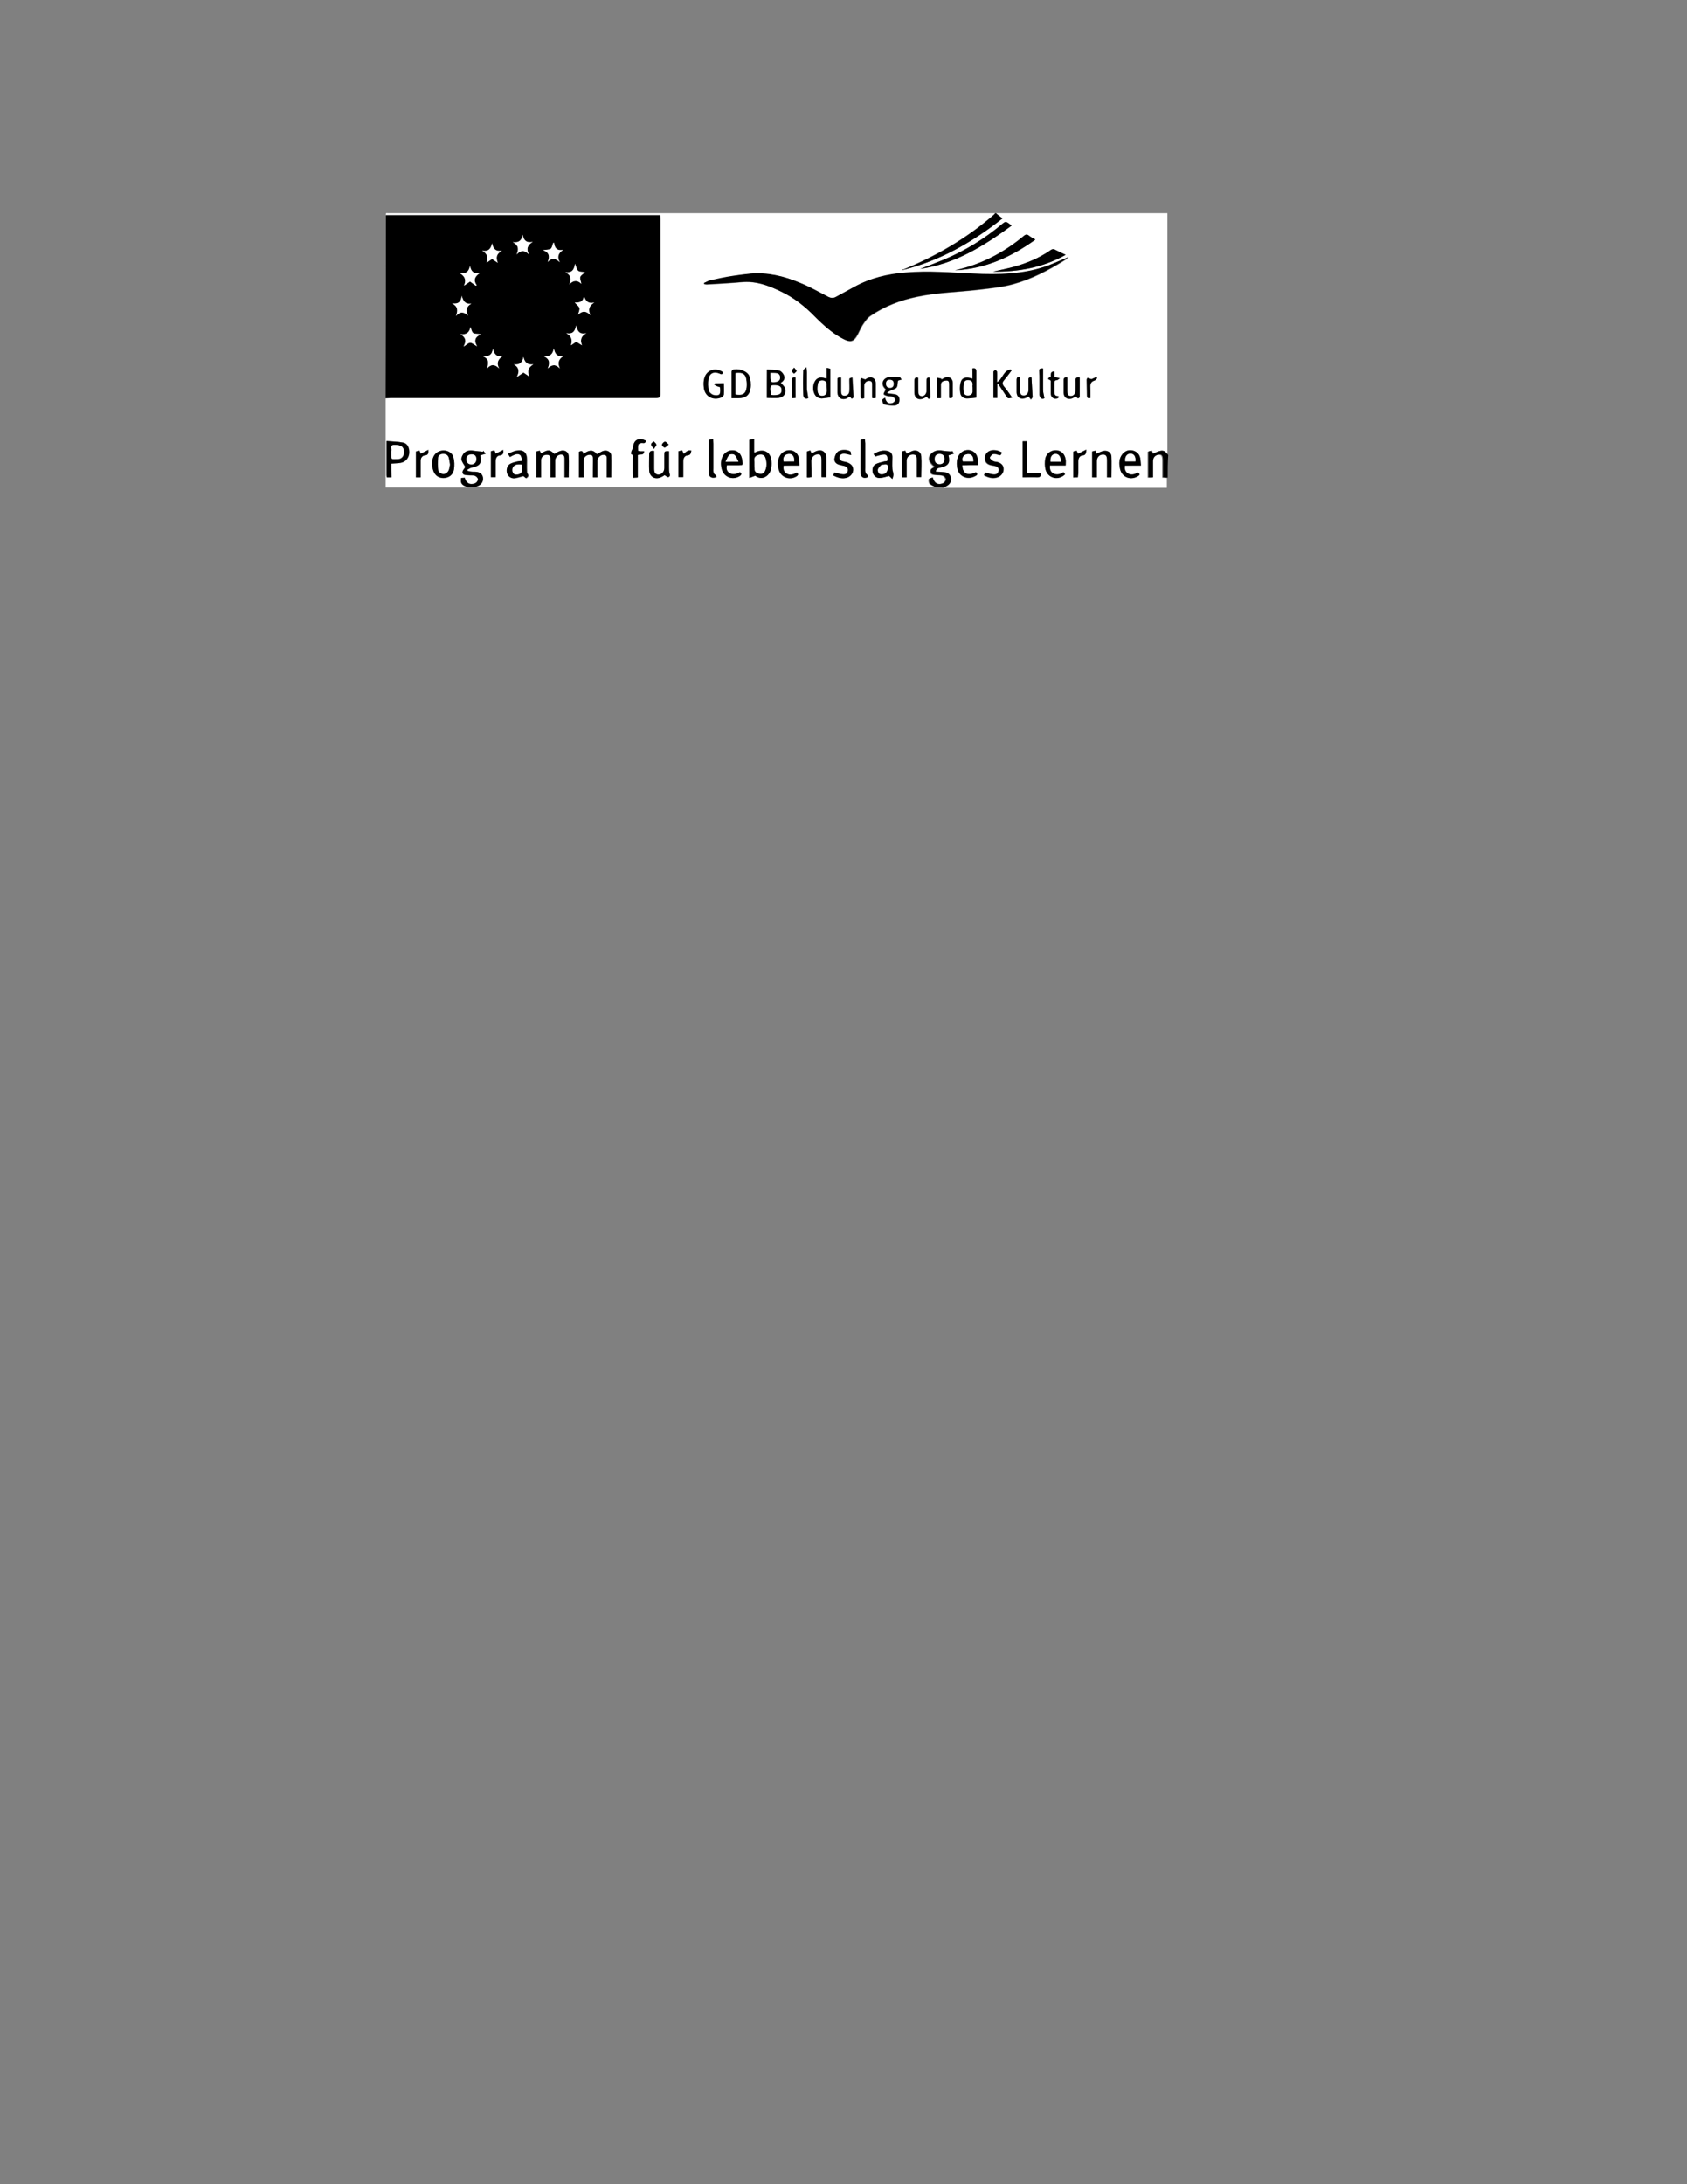 <?xml version="1.0" encoding="utf-8"?>
<!-- Generator: Adobe Illustrator 19.0.0, SVG Export Plug-In . SVG Version: 6.00 Build 0)  -->
<svg version="1.1" id="Ebene_1" xmlns="http://www.w3.org/2000/svg" xmlns:xlink="http://www.w3.org/1999/xlink" x="0px" y="0px"
	 viewBox="0 0 612 792" style="enable-background:new 0 0 612 792;" xml:space="preserve">
<rect x="0" y="0" width="612" height="792" fill="#808080" stroke="none"/>
<style type="text/css">
	.st0{fill:#FFFFFF;}
</style>
<g>
	<path class="st0" d="M339.4,176.7c-55.6,0-111.3,0-166.9,0c0.4-0.2,0.8-0.3,1.1-0.5c1.2-0.6,1.8-1.7,1.6-3c-0.2-1.2-1-1.9-2.4-2
		c-0.6-0.1-1.2,0-1.8-0.1c-0.5-0.1-0.9-0.2-1.4-0.3c0-0.1,0-0.3-0.1-0.4c0.6-0.3,1.1-0.7,1.7-0.8c3-0.7,3.6-1.6,3-4.4
		c0.6-0.2,1.2-0.4,2-0.6c-0.4-0.5-0.6-0.8-0.9-1.1c0,0.1-0.1,0.3-0.1,0.4c-1.1-0.1-2.3-0.2-3.4-0.4c-1.3-0.2-2.6-0.1-3.5,0.9
		c-0.5,0.6-1.1,1.6-0.9,2.3c0.2,1,1,1.9,1.4,2.7c-0.3,0.6-1.1,1.3-1,2c0.1,1.1,1.4,0.9,2.2,1c0.7,0.1,1.6,0,2.3,0.2
		c0.5,0.2,1.1,0.8,1.1,1.3c0,0.5-0.6,1.2-1,1.4c-1.9,0.8-3.3,0-3.8-2c-0.4,0-0.9,0.1-1.3,0.1c-0.3,1.7,0.1,2.4,1.5,3
		c0.3,0.1,0.6,0.3,0.9,0.4c-9.9,0-19.8,0-29.8,0c0-10.8,0-21.5,0-32.3c0.6,0,1.2-0.1,1.8-0.1c32.1,0,64.2,0,96.3,0
		c1.3,0,1.6-0.4,1.6-1.6c0-21.1,0-42.1,0-63.2c0-0.5,0-0.9-0.1-1.5c-0.8,0-1.5,0-2.2,0c-31.8,0-63.6,0-95.4,0c-0.6,0-1.3,0-1.9,0
		c0-0.4-0.2-1,0.6-0.8c0.2,0,0.3,0,0.5,0c73.3,0,146.6,0,219.9,0c-0.3,0.3-0.5,0.6-0.8,0.8c-9.7,8.4-20.7,14.7-32.5,19.6
		c-0.1,0-0.2,0.1-0.4,0.1c-0.1,0.1-0.2,0.2-0.3,0.2c13.7-3.3,25.6-10.1,36.6-18.8c-0.9-0.7-1.6-1.3-2.4-1.9c20.8,0,41.6,0,62.3,0
		c0,29.3,0,58.5,0,87.8c-1.4-2.1-2-2.1-5.5-0.5c-0.1-0.3-0.2-0.7-0.4-1.1c-0.5,0.1-1,0.3-1.3,0.3c0,3.2,0,6.3,0,9.4
		c0.6,0,1.1,0,1.7,0c0-2,0-3.9,0-5.9c0-1.4,0.9-2.3,2.3-2.4c1,0,1.3,0.5,1.3,2.2c0,0.7,0,1.4,0,2.2c0,1.3,0,2.6,0,3.9
		c0.7,0,1.2,0.1,1.7,0.1c0,1.2,0,2.4,0,3.6c-27.1,0-54.1,0-81.2,0c0.6-0.3,1.2-0.6,1.7-1c0.9-0.7,1.2-1.7,0.8-2.9
		c-0.4-1.1-1.2-1.6-2.3-1.7c-1-0.1-2-0.1-3.1-0.2c0.2-1.3,1.1-1.4,1.8-1.5c2.8-0.6,3.5-1.7,2.8-4.4c0.6-0.2,1.2-0.4,2-0.6
		c-0.3-0.5-0.5-0.8-0.7-1.1c0,0.1-0.1,0.2-0.1,0.3c-1.1-0.1-2.2-0.1-3.3-0.3c-1.4-0.3-2.7-0.2-3.8,0.8c-1.7,1.4-1.3,3.4,0.9,5
		c0,0.1-0.1,0.2-0.2,0.2c-0.7,0.3-1.4,0.7-1.2,1.7c0.2,1.1,1.1,1,1.9,1.1c0.9,0.1,1.8,0,2.6,0.3c0.5,0.2,1,0.9,1,1.3
		c0,0.5-0.5,1.2-1,1.4c-1.9,0.8-3.3,0-3.8-2.1c-0.5,0.2-1.3,0.4-1.3,0.6c-0.1,0.6,0,1.4,0.4,1.8C338,176.1,338.8,176.3,339.4,176.7z
		 M255.4,102.6c0.1,0.2,0.1,0.3,0.2,0.5c0.3,0,0.6,0.2,1,0.1c2.7-0.1,5.5-0.3,8.2-0.5c2.4-0.1,4.7-0.5,7.1-0.4
		c4.1,0.2,7.9,1.7,11.6,3.5c4.7,2.3,8.7,5.4,12.3,9.1c3.2,3.2,6.5,6.3,10.7,8.3c2.1,1,3.2,0.8,4.4-1.2c0.8-1.3,1.3-2.8,2.1-4
		c0.8-1.2,1.7-2.6,2.9-3.4c5.1-3.5,10.8-5.7,16.8-6.9c7.4-1.6,15.1-1.7,22.6-2.6c4.2-0.5,8.4-0.9,12.4-2c6.6-1.8,12.7-5,18.5-8.6
		c0.6-0.3,1-0.8,1.6-1.2c-2.6,1-5,2.1-7.5,3.1c-8.7,3.2-17.8,3.3-27,2.9c-8.2-0.4-16.3-1.1-24.5-0.4c-6.6,0.5-12.9,2.1-18.7,5.2
		c-2.2,1.2-4.4,2.4-6.6,3.6c-1,0.5-2,0.5-3.1-0.1c-3.3-1.8-6.6-3.6-10.1-5c-5.7-2.3-11.6-3.8-17.8-3.3c-2.1,0.2-4.2,0.4-6.3,0.8
		c-2.8,0.5-5.6,1-8.3,1.6C256.9,101.8,256.2,102.3,255.4,102.6z M375.6,86.9c-1-0.6-1.8-1-2.6-1.6c-0.6-0.4-1-0.3-1.6,0.2
		c-7.3,6.1-15.5,10.4-25,12.5C357.5,97.5,366.8,93.2,375.6,86.9z M367,81.8c-2.1-1.7-2.1-1.6-3.3-0.7c-6.4,5.4-13.5,9.7-21.2,13
		c-2.9,1.2-5.8,2.3-8.7,3.4C346.5,95.7,356.9,89.2,367,81.8z M215.1,173.1c0.7,0,1.1,0,1.7,0c0-2.1,0-4.1,0-6.1c0-1,1.2-2.2,2.2-2.1
		c1.4,0,1.2,1.1,1.2,1.9c0,2.1,0,4.2,0,6.3c0.6,0,1.1,0,1.6,0c0-2.7,0.1-5.4,0-8c-0.1-1.3-1.6-2.1-2.9-1.6c-0.8,0.3-1.5,0.7-2.3,1.2
		c-1.5-2-3.1-1.4-4.9-0.1c-0.2-1.5-1-1-1.6-0.8c0,3.2,0,6.2,0,9.3c0.6,0,1.1,0,1.7,0c0-2.1,0-4.2,0-6.2c0-1.1,1-2,2.2-2
		c1.3,0,1.2,0.9,1.2,1.8C215.1,168.8,215.1,170.9,215.1,173.1z M201.4,173.1c0-2.1,0-4.1,0-6.1c0-1.1,1-2.2,2.1-2.2
		c1.4,0,1.3,1.1,1.3,2c0,2.1,0,4.1,0,6.3c0.6,0,1,0,1.5,0c0-2.6,0.1-5.2,0-7.8c-0.1-1.5-1.5-2.3-3-1.8c-0.8,0.3-1.5,0.8-2.2,1.1
		c-1.6-1.6-2.3-1.7-4.8-0.2c-0.2-0.3-0.3-0.6-0.5-1c-0.5,0.1-0.9,0.2-1.2,0.3c0,3.2,0,6.3,0,9.4c0.6,0,1.1,0,1.7,0
		c0-2.1,0-4.1,0-6.1c0-1.3,0.8-2.1,2.1-2.1c1.4,0,1.3,1.1,1.3,2c0,0.8,0,1.5,0,2.3c0,1.3,0,2.6,0,3.9
		C200.4,173.1,200.8,173.1,201.4,173.1z M386.6,92.4c-1.4-0.7-2.6-1.2-3.7-1.8c-0.6-0.4-1.1-0.3-1.7,0.1c-4,2.8-8.5,4.7-13.2,6
		c-2.5,0.7-5.1,1.2-7.7,1.8C369.4,98.6,378.2,97.1,386.6,92.4z M274,172.5c2.2,1.8,4.9,0.4,5.5-2.3c0.2-0.9,0.3-1.9,0.2-2.9
		c-0.2-3.4-2.7-4.8-5.8-3.3c-0.1,0-0.2,0-0.5,0c0-1.6,0-3.1,0-4.9c-0.8,0.2-1.3,0.3-1.7,0.4c0,4.6,0,9.1,0,13.8
		C272.7,173.1,273.2,172.8,274,172.5z M142,168.1c1.3-0.1,2.4-0.1,3.5-0.3c1.7-0.3,2.8-1.7,3-3.3c0.2-1.9-0.5-3.7-2.1-4
		c-2-0.4-4-0.4-6.1-0.6c0,4.4,0,8.5,0,12.5c0,0.2,0,0.4,0.1,0.7c0.5,0,1,0,1.7,0C142,171.4,142,169.8,142,168.1z M278.2,144.3
		c1.5,0,2.9,0.1,4.3,0c1.8-0.2,2.9-1.7,2.4-3.4c-0.2-0.8-1-1.4-1.6-2.1c0.9-0.5,1.6-1.4,1.2-2.6c-0.3-0.7-1-1.6-1.7-1.8
		c-1.4-0.3-3-0.3-4.5-0.4C278.2,137.6,278.2,140.9,278.2,144.3z M290,168.8c-0.1-0.9-0.1-1.6-0.2-2.3c-0.2-1.6-1.3-2.8-2.8-3.1
		c-1.5-0.3-3.1,0.3-4,1.7c-1.1,1.7-1.1,3.5-0.5,5.4c0.8,2.7,4,3.8,6.4,2.3c0.7-0.4,0.7-0.8,0.1-1.4c-1.2,0.7-2.6,1.2-3.9,0.3
		c-0.9-0.6-1.1-1.6-0.9-2.8C286.1,168.8,287.9,168.8,290,168.8z M413.9,168.8c-0.1-0.9-0.1-1.6-0.2-2.2c-0.2-1.5-1-2.6-2.5-3.1
		c-1.5-0.5-2.9-0.1-3.9,1.1c-1.4,1.6-1.4,3.5-1,5.4c0.6,3,3.8,4.3,6.4,2.8c0.8-0.5,1-0.9,0.1-1.4c-1.2,0.7-2.4,1.1-3.7,0.3
		c-1-0.6-1.2-1.6-1-2.8C410,168.8,411.8,168.8,413.9,168.8z M156.7,168.2c0.1,0.6,0.1,1.3,0.3,1.9c0.5,2.1,1.8,3.2,3.8,3.3
		c2,0,3.6-1.1,3.9-3.2c0.2-1.4,0.1-3-0.2-4.3c-0.5-1.9-2.6-2.8-4.5-2.4C157.9,163.9,156.8,165.5,156.7,168.2z M263.7,168.7
		c1.5,0,2.9,0,4.3,0c1.5,0,1.6-0.1,1.3-1.6c0-0.2-0.1-0.4-0.1-0.6c-0.3-1.8-1.4-2.9-3-3.2c-1.6-0.2-3.2,0.6-4,2.1
		c-0.7,1.5-0.7,3-0.4,4.6c0.7,3,4,4.3,6.6,2.6c0.7-0.5,0.7-0.9,0-1.4c-1.2,0.8-2.5,1.1-3.8,0.3C263.7,171,263.4,170,263.7,168.7z
		 M349.1,168.7c1,0,1.9,0,2.8,0c1,0,1.9,0,3,0c-0.1-1-0.1-1.9-0.3-2.7c-0.7-2.7-3.7-3.7-5.8-1.9c-1.3,1.1-1.7,2.6-1.7,4.2
		c0,1.8,0.4,3.5,2.2,4.5c1.5,0.8,3,0.7,4.5-0.1c0.8-0.4,0.9-0.9,0.2-1.4C351.1,172.8,349.2,171.9,349.1,168.7z M317.5,165.5
		c1.2-0.3,2.2-0.6,3.2-0.7c1-0.1,1.3,0.7,1.4,1.6c0.1,1-0.6,0.8-1.2,0.9c-1.1,0.3-2.3,0.5-3.3,1.1c-1,0.6-1.3,2.1-0.8,3.3
		c0.4,1.1,1.4,1.7,2.5,1.6c1-0.1,2.1-0.5,3.3-0.7c0.2,0.1,0.5,0.5,1.2,1.1c0.2-0.7,0.4-1.2,0.4-1.6c-0.1-0.7-0.4-1.5-0.4-2.2
		c-0.1-1.4,0-2.8,0-4.2c0-1.2-0.6-2-1.8-2.2c-1.8-0.4-3.4,0.2-5,1.1C317.1,165,317.3,165.3,317.5,165.5z M385.8,171.2
		c-1.2,0.8-2.5,1.2-3.7,0.4c-1-0.6-1.3-1.6-1.2-2.9c1.9,0,3.8,0,5.7,0c0-0.8,0.1-1.4,0-2.1c-0.3-2-1.6-3.3-3.4-3.4
		c-1.9-0.1-3.6,1.1-4,3c-0.2,1.3-0.3,2.7,0.1,4c0.8,3.2,4.7,4.1,7.1,1.7C386.2,171.8,386.1,171.5,385.8,171.2z M185,165.7
		c1.3-0.7,2.6-1.4,3.8-0.7c0.5,0.3,0.6,1.3,0.9,2.2c-0.8,0.1-1.4,0-1.8,0.2c-0.9,0.2-1.7,0.4-2.5,0.8c-1.2,0.6-1.7,2-1.3,3.4
		c0.3,1.1,1.2,1.9,2.6,1.9c1-0.1,2.1-0.5,3.3-0.8c0.2,0.1,0.6,0.5,1,0.8c0.7-0.5,1.1-0.9,0.5-1.7c-0.2-0.3-0.2-0.8-0.2-1.2
		c0-1.3,0-2.5,0-3.8c0-2.7-1.3-3.8-3.9-3.3c-1,0.2-1.9,0.7-3,1.1C184.6,165,184.8,165.3,185,165.7z M237.3,163.5
		c-1.3-0.1-1.8,0.2-1.8,1.4c0.1,1.9,0,3.7,0,5.6c0.1,2.4,2.1,3.6,4.4,2.5c0.4-0.2,0.8-0.5,1.2-0.7c0.1,0.1,0.2,0.2,0.3,0.2
		c0.4,0.2,0.8,0.6,1.1,0.5c0.6-0.2,0.6-0.7,0.4-1.3c-0.2-0.7-0.2-1.4-0.2-2.1c0-2,0-4,0-6c-1.7,0-1.7,0-1.7,1.4c0,1.6,0,3.1,0,4.7
		c0,1.3-0.9,2.3-2.1,2.4c-1.1,0-1.6-0.6-1.6-2.2C237.3,167.8,237.3,165.6,237.3,163.5z M328.9,173.1c0-2.1,0-4.1,0-6.1
		c0-1.2,1.1-2.3,2.4-2.2c1.3,0.1,1.3,1.1,1.3,2c0,0.8,0,1.5,0,2.3c0,1.3,0,2.6,0,3.9c0.6,0,1.1,0,1.6,0c0-2.6,0.1-5.1,0-7.6
		c-0.1-1.6-1.6-2.4-3.2-1.9c-0.7,0.2-1.4,0.6-2.1,1c-0.2-0.4-0.3-0.7-0.5-1.1c-0.5,0.1-0.9,0.3-1.2,0.3c0,3.3,0,6.3,0,9.4
		C327.8,173.1,328.3,173.1,328.9,173.1z M294.4,173c0-2,0-3.9,0-5.8c0-1.4,1-2.4,2.3-2.4c1,0,1.4,0.5,1.4,2.2c0,0.7,0,1.4,0,2.2
		c0,1.3,0,2.6,0,3.9c0.7,0,1.1,0,1.7,0c0-2.5,0-4.9,0-7.3c0-1.7-1.5-2.8-3.1-2.3c-0.7,0.2-1.4,0.6-2.2,1c-0.2-0.4-0.3-0.7-0.5-1.1
		c-0.5,0.2-0.9,0.3-1.2,0.4c0,3.2,0,6.3,0,9.4c0.4,0,0.7,0,0.9,0C293.8,173.1,294,173.1,294.4,173z M403.2,173.1
		c0-2.6,0.1-5.1,0-7.6c-0.1-1.5-1.4-2.3-2.9-2c-0.8,0.2-1.6,0.6-2.5,1c-0.1-0.3-0.3-0.7-0.4-1.1c-0.5,0.1-0.9,0.3-1.2,0.3
		c0,3.2,0,6.3,0,9.4c0.6,0,1.1,0,1.7,0c0-2,0-3.9,0-5.9c0-1.4,1-2.4,2.3-2.4c1.1,0,1.4,0.5,1.4,2.3c0,2,0,4,0,6
		C402.1,173.1,402.6,173.1,403.2,173.1z M265.4,144.4c0.9,0,1.7,0,2.4,0c2.7,0,4.2-1.1,4.5-3.8c0.2-1.4,0-3-0.5-4.3
		c-0.7-1.8-4.1-2.9-6-2.2c-0.2,0.1-0.4,0.5-0.4,0.8C265.4,138,265.4,141.1,265.4,144.4z M327.1,137.6c-0.3-0.3-0.5-0.7-0.7-0.7
		c-1.3-0.1-2.6-0.2-3.8-0.1c-1.8,0.1-2.9,1.6-2.4,3.1c0.2,0.6,0.8,1.1,1,1.4c-0.3,0.7-0.8,1.3-0.7,1.7c0.2,0.4,1,0.6,1.5,0.7
		c0.5,0.1,1.1,0,1.6,0.2c0.5,0.2,1.1,0.7,1.1,1.1c0,0.4-0.6,1-1,1.2c-1.5,0.5-2.4-0.1-2.8-1.9c-0.4,0.3-1,0.6-1,0.8
		c0.1,0.6,0.4,1.5,0.7,1.6c1.3,0.3,2.6,0.5,3.9,0.4c1.2-0.1,1.8-1.2,1.6-2.3c-0.1-1.2-0.9-1.6-2-1.8c-0.8-0.1-1.5-0.2-2.3-0.3
		c0-0.1,0-0.2-0.1-0.3c0.4-0.2,0.8-0.5,1.2-0.7c0.7-0.4,1.7-0.5,2.2-1.1c0.5-0.6,0.4-1.6,0.5-2.5C326,137.9,326.5,137.8,327.1,137.6
		z M308.8,165c-0.1-0.5-0.1-1.1-0.3-1.3c-1.1-0.8-3.7-0.7-4.7,0.2c-0.6,0.6-1,1.7-1.1,2.5c-0.1,1,0.7,1.8,1.7,2.1
		c0.6,0.2,1.1,0.3,1.7,0.4c0.9,0.2,1.6,0.6,1.5,1.7c-0.1,1.2-1,1.5-1.9,1.4c-1-0.1-1.9-0.5-3-0.7c-0.1,0.3-0.3,0.7-0.4,1.1
		c1.8,1,3.5,1.2,5,0.8c1.3-0.4,2.2-1.6,2.2-2.8c0-1.2-0.7-2.2-2.1-2.7c-0.5-0.2-1.1-0.3-1.6-0.4c-0.8-0.2-1.4-0.6-1.3-1.6
		c0.1-0.9,0.9-1.3,1.7-1.2C306.9,164.5,307.7,164.8,308.8,165z M363.5,164.1c-1.3-0.8-2.8-1-4-0.7c-1.5,0.4-2.3,1.5-2.3,2.9
		c0,1.4,0.8,2.2,2.4,2.5c0.4,0.1,0.7,0.2,1.1,0.2c1,0.2,1.7,0.6,1.5,1.8c-0.2,1.2-1.1,1.4-2,1.3c-0.9-0.1-1.9-0.5-2.9-0.7
		c-0.1,0.3-0.3,0.7-0.4,1c1.7,1,3.4,1.3,4.8,0.8c1.4-0.4,2.3-1.6,2.3-3c0-1.3-0.8-2.2-2.3-2.6c-0.5-0.1-1.1-0.2-1.6-0.4
		c-0.5-0.3-1.2-1-1.1-1.2c0.2-0.6,0.8-1.2,1.3-1.3c0.7-0.1,1.5,0.2,2.2,0.4c0.1,0,0.2,0,0.4,0C363.2,164.7,363.3,164.4,363.5,164.1z
		 M361.8,139.3c0.1,0,0.2-0.1,0.3-0.1c0.9,1.4,1.8,2.8,2.8,4.2c0.8,1.1,0.8,1.1,2.3,0.8c-1-1.4-1.9-2.8-3-4.1
		c-0.7-0.9-0.6-1.5,0.1-2.3c1-1.1,1.8-2.3,2.7-3.5c-0.1-0.1-0.2-0.2-0.3-0.3c-2.7,0.2-2.9,3.4-5,4.6c0-1.4,0-2.6,0-3.8
		c0-0.2-0.4-0.5-0.6-0.7c-0.2,0.2-0.7,0.4-0.7,0.7c0,3.2,0,6.3,0,9.5c0.5,0,0.9,0,1.4,0C361.8,142.6,361.8,141,361.8,139.3z
		 M259.4,139c-0.1,0.1-0.2,0.3-0.3,0.4c0.4,0.2,0.7,0.5,1.1,0.6c0.3,0.2,1,0.3,1,0.4c0.1,0.9,0.2,2-0.2,2.5
		c-0.3,0.4-1.6,0.4-2.3,0.2c-0.7-0.3-1.5-1-1.6-1.7c-0.3-1.3-0.3-2.7-0.1-4c0.4-2.2,2-3,4.1-2c0.8,0.3,1.1,0.2,1.2-0.5
		c-2.7-1.9-6-0.8-6.8,2.2c-0.3,1-0.3,2.1-0.2,3.1c0.3,3.4,3.4,5.2,6.5,3.8c0.4-0.2,0.8-0.7,0.8-1.1c0.1-1.3,0-2.6,0-4
		C261.4,139,260.4,139,259.4,139z M352.8,137.3c-2.4-0.8-3.9-0.4-4.4,1.5c-0.3,1.2-0.3,2.5-0.1,3.7c0.2,1.3,1.2,2,2.4,2
		c1.1,0,2.3-0.2,3.4-0.3c0-3.2,0-6.3,0-9.5c0-1-0.3-1.3-1.4-1.1C352.8,134.8,352.8,136,352.8,137.3z M301.2,144.1
		c0-3.4,0-6.8,0-10.4c-0.4-0.1-0.8-0.2-1.3-0.3c0,0.7,0,1.3,0,1.9c0,0.6,0,1.2,0,1.9c-0.3,0-0.3,0-0.4,0c-2-0.7-3.3-0.2-4.1,1.5
		c-0.9,2.1-0.3,4.8,1.4,5.5c0.4,0.2,0.9,0.3,1.3,0.3C299.1,144.5,300.1,144.3,301.2,144.1z M234.3,159.8c-2.6-1.3-4.5-0.2-4.7,2.6
		c0,0.4-0.4,0.9-0.6,1.3c-0.1,0.3-0.1,0.9-0.1,1c0.9,0.3,0.6,1,0.6,1.6c0,1.8,0,3.6,0,5.5c0,0.5,0.1,0.9,0.1,1.5
		c0.6,0,1.1-0.1,1.7-0.1c0-2.8,0-5.5,0-8.1c0.8-0.6,2.2,0.4,2.3-1.4c-0.5,0-0.9,0-1.4,0c-0.3,0-0.8-0.1-0.8-0.2
		c-0.1-0.7-0.2-1.5,0.1-2.2c0.1-0.4,1-0.7,1.4-0.6C233.8,160.7,234.2,160.6,234.3,159.8z M371,160c0,4.4,0,8.7,0,13.1
		c1.8,0,3.6,0,5.3,0c1.1,0,1.4-0.4,1.1-1.5c-1.5,0-3.1,0-4.8,0c0-4,0-7.8,0-11.6C372.1,160,371.6,160,371,160z M257.1,159.5
		c0,4,0,8,0,12c0,1.5,1.1,2.1,2.8,1.5c0-0.2,0-0.6-0.2-0.7c-1.1-0.6-0.9-1.6-0.9-2.5c0-3,0-5.9,0-8.9c0-0.5,0-1.1-0.1-1.7
		C258,159.3,257.6,159.4,257.1,159.5z M314.9,173c0-0.2,0-0.5-0.1-0.6c-1.1-0.7-0.9-1.7-0.9-2.7c0-3,0-5.9,0-8.9
		c0-0.5-0.1-1-0.2-1.6c-0.7,0.2-1.1,0.3-1.5,0.4c0,1.4,0,2.7,0,4.1c0,2.6,0,5.2,0,7.8C312.3,173,313.3,173.6,314.9,173z M309,144.6
		c0.3-0.2,0.7-0.4,0.7-0.6c-0.1-2.4-0.2-4.8-0.4-7.1c-1.1,0.2-1.1,0.2-1.1,1.1c0,1.3,0,2.6,0,3.9c0,1.1-0.8,1.6-1.8,1.6
		c-1,0-1.2-0.7-1.2-1.6c0-1.7,0-3.4,0-5c-1.3,0-1.3,0-1.3,1c0,1.5,0,3,0,4.5c0,1.9,1.5,2.8,3.3,2.1c0.4-0.2,0.7-0.4,1.1-0.7
		C308.5,144.1,308.8,144.3,309,144.6z M391.7,136.9c-1.3-0.2-1.6,0.1-1.6,1.1c0.1,1.2,0,2.4,0,3.6c0,1.1-0.7,2-1.7,2
		c-1.3,0-1.3-1-1.3-1.9c0-1.6,0-3.2,0-4.8c-0.9-0.1-1.3,0.1-1.3,0.9c0,1.6,0,3.1,0,4.7c0,1.7,1.3,2.6,3,2c0.5-0.2,0.9-0.4,1.4-0.7
		c0.3,0.2,0.5,0.5,0.8,0.7c0.3-0.2,0.6-0.4,0.6-0.5C391.7,141.7,391.7,139.3,391.7,136.9z M317.6,144.4c0.1-0.2,0.1-0.4,0.1-0.5
		c0-1.6,0-3.2,0-4.8c0-1.9-1.5-2.8-3.2-1.9c-0.3,0.1-0.6,0.3-0.6,0.4c-0.6-0.2-1-0.4-1.4-0.5c-0.1,0-0.4,0.5-0.4,0.8
		c0,1.9,0.1,3.8,0.1,5.7c0,0.9,0.3,1.1,1.3,0.8c0-1.5,0-3,0-4.5c0-1.1,0.8-1.8,1.8-1.8c1.1,0,1.1,0.9,1.1,1.6c0,1.5,0,3,0,4.4
		c0,0.1,0.1,0.2,0.1,0.3C316.9,144.4,317.2,144.4,317.6,144.4z M341.6,137.6c0-0.1,0-0.2-0.1-0.4c-0.5-0.1-1-0.2-1.4-0.3
		c0,2.7,0,5,0,7.4c0.5,0,0.8,0,1.3,0c0-1.7,0-3.3,0-4.9c0-1.2,1-1.4,1.9-1.5c1-0.1,1.1,0.7,1.1,1.5c0,1.6,0,3.3,0,4.8
		c1,0.3,1.3,0,1.3-0.9c0-1.5,0-3,0-4.6c-0.1-1.7-1.4-2.5-2.9-1.8C342.3,137.1,341.9,137.4,341.6,137.6z M374.2,136.9
		c-0.8-0.2-1.1,0.2-1.1,1c0,1.2,0,2.4,0,3.6c0,1.3-0.6,2.1-1.7,2.1c-1.4,0-1.3-1.1-1.3-2c-0.1-1.6,0-3.1,0-4.6
		c-1-0.2-1.3,0.1-1.3,0.9c0,1.5,0,3,0,4.4c0,2,1.6,2.9,3.4,2.1c0.3-0.2,0.6-0.4,0.9-0.5c0.3,0.3,0.5,0.6,0.9,1.1
		c0.3-0.4,0.6-0.7,0.6-0.9C374.5,141.6,374.3,139.3,374.2,136.9z M333.1,137c-1-0.3-1.3,0.1-1.3,0.9c0,1.5,0,3,0,4.4
		c0,1.9,1.5,2.9,3.3,2.1c0.4-0.2,0.7-0.4,1.1-0.6c0.3,0.3,0.5,0.5,0.8,0.8c0.2-0.2,0.6-0.4,0.6-0.5c-0.1-2.4-0.2-4.8-0.3-7.2
		c-0.8-0.2-1.1,0.1-1.1,1c0,1.3,0,2.5,0,3.8c0,1.1-0.9,2-1.8,1.9c-1.2-0.1-1.2-1-1.2-1.9C333.1,140.1,333.1,138.5,333.1,137z
		 M250.8,163.4c-1.3-0.4-2,0.5-2.9,1.2c-0.2-0.5-0.4-0.9-0.6-1.3c-0.5,0.1-1,0.3-1.3,0.3c0,3.2,0,6.2,0,9.4c0.7,0,1.1,0,1.7,0
		c0-2,0-3.9,0-5.7c0-1.2,0.5-2.1,1.6-2.2C250.5,165,250.6,164.3,250.8,163.4z M179.8,164.5c-0.1-0.3-0.2-0.7-0.4-1.1
		c-0.5,0.1-1,0.3-1.3,0.3c0,3.3,0,6.3,0,9.4c0.7,0,1.1,0,1.7,0c0-2,0-3.9,0-5.7c0-1.1,0.4-2.1,1.5-2.2c1.2-0.1,1.4-0.8,1.3-2
		C181.7,163.5,180.7,164,179.8,164.5z M152.6,173.1c0-0.5,0-1,0-1.4c0-1.5,0-3,0-4.6c0-1.1,0.5-1.9,1.6-2c1.2-0.1,1.2-0.9,1.2-2
		c-0.9,0.5-1.9,0.9-2.8,1.4c-0.1-0.3-0.2-0.7-0.4-1.1c-0.5,0.1-1,0.3-1.3,0.3c0,3.2,0,6.3,0,9.4C151.5,173.1,152,173.1,152.6,173.1z
		 M391,173.1c0-0.5,0.1-1,0.1-1.4c0-1.4,0-2.9,0-4.3c0-1.1,0.5-2.1,1.6-2.2c1.2-0.1,1.3-0.8,1.3-2.1c-1.2,0.6-2.1,1-3,1.5
		c-0.1-0.3-0.3-0.7-0.5-1.1c-0.5,0.1-1,0.3-1.2,0.3c0,3.2,0,6.3,0,9.4C390.1,173.1,390.5,173.1,391,173.1z M293.2,144.4
		c-0.2-1.2-0.4-2.3-0.4-3.4c-0.1-2,0-4.1,0-6.1c0-0.4-0.1-0.9-0.2-1.8c-0.6,0.5-1.1,0.8-1.1,1.1c-0.1,3-0.1,5.9,0,8.9
		C291.5,144.4,292.3,144.8,293.2,144.4z M384.5,137.1c-0.9-0.2-1.4-0.3-2-0.4c0-0.7,0-1.3,0-1.9c-1.6-0.1-1.2,1.1-1.3,1.9
		c-1,0.4-1.2,0.9-0.6,1c0.8,0.2,0.6,0.8,0.6,1.3c0,1.3,0,2.5,0,3.8c0,1.4,1.2,2.2,2.5,1.7c0.2-0.1,0.3-0.3,0.5-0.5
		c-0.2-0.1-0.4-0.3-0.5-0.3c-1.1,0-1.2-0.7-1.2-1.5c0-1,0-2,0-3c0-0.7,0-1.4,1-1.3C383.7,137.8,384,137.5,384.5,137.1z M378.4,133.6
		c-1.1-0.1-1.5,0.2-1.4,1.1c0.1,0.9,0.1,1.9,0.1,2.8c0,1.9,0,3.7,0,5.6c0,1.3,1,1.8,1.8,1.3c-0.2-1.1-0.5-2-0.5-3
		C378.3,138.8,378.4,136.2,378.4,133.6z M395.6,144.3c0-1.4,0-2.8,0-4.2c0-1.1,0.4-1.7,1.5-2.1c0.4-0.1,0.6-0.6,1-0.9
		c-0.1-0.1-0.2-0.3-0.3-0.4c-0.7,0.3-1.4,0.6-1.8,0.8c-0.6-0.2-0.9-0.4-1.3-0.5c-0.1,0-0.4,0.5-0.4,0.7c0,1.9,0.1,3.8,0.1,5.7
		C394.3,144.2,394.6,144.6,395.6,144.3z M288.6,136.9c-0.8-0.2-1.3-0.1-1.3,0.9c0,2.1,0,4.2,0.1,6.3c0,0.1,0.1,0.1,0.2,0.3
		c0.3,0,0.7-0.1,1.1-0.1C288.6,141.8,288.6,139.4,288.6,136.9z M242.6,161.2c-0.7-0.5-1.1-1.1-1.4-1.1c-0.4,0.1-1,0.7-1,1.1
		c0,0.3,0.6,1,1,1C241.5,162.2,242,161.7,242.6,161.2z M237.2,162.8c0.5-0.8,1-1.3,0.9-1.6c-0.1-0.4-0.7-0.8-1-1.2
		c-0.3,0.4-0.9,0.7-0.9,1.1C236.2,161.6,236.7,162,237.2,162.8z M288.1,133.3c-0.4,0.5-0.9,0.9-0.9,1.2c0.1,0.4,0.5,0.7,0.8,1
		c0.3-0.3,0.8-0.6,0.9-1C289,134.3,288.5,133.9,288.1,133.3z"/>
	<path d="M140,78c0.6,0,1.3,0,1.9,0c31.8,0,63.6,0,95.4,0c0.7,0,1.4,0,2.2,0c0,0.6,0.1,1,0.1,1.5c0,21.1,0,42.1,0,63.2
		c0,1.3-0.3,1.6-1.6,1.6c-32.1,0-64.2,0-96.3,0c-0.6,0-1.2,0.1-1.8,0.1C140,122.3,140,100.2,140,78z M214.2,114.3
		c-0.9-2-0.6-3.4,1.4-4.6c-2.3,0.5-3.2-0.7-3.8-2.5c-0.1,2.3-1.6,2.6-3.3,2.5c0.7,0.7,1.5,1.3,1.7,2c0.2,0.7-0.3,1.6-0.5,2.4
		C211.3,112.6,212.7,112.7,214.2,114.3z M201,88c-0.1,0-0.2,0.1-0.3,0.1c-0.3,0.7-0.4,1.7-0.9,2.1c-0.6,0.4-1.5,0.3-2.8,0.5
		c2.4,0.9,2.5,2.4,1.7,4.3c1.6-1.8,2.9-1.3,4.4,0.1c-1.1-2-0.5-3.4,1.2-4.5C202.1,91,201.2,90,201,88z M170.5,96.4
		c-0.4,2.1-1.4,3-3.6,2.6c2,1.1,2.3,2.6,1.5,4.5c0.7-0.5,1.4-1,2.2-1.5c0.7,0.5,1.4,1,2.1,1.5c0.1,0,0.2-0.1,0.3-0.1
		c-1.4-1.9-0.7-3.3,1.2-4.5C171.9,99.4,170.9,98.5,170.5,96.4z M186.4,132.1c2,1.1,2.1,2.6,1.1,4.6c1.1-0.7,1.7-1.1,2.4-1.6
		c0.7,0.5,1.4,1,2.1,1.4c-0.8-1.9-0.4-3.3,1.5-4.4c-2.2,0.3-3.2-0.7-3.6-2.7C189.5,131.4,188.5,132.4,186.4,132.1z M178.8,126.4
		c-0.2,2.3-1.5,2.9-3.7,2.8c2.4,0.9,2.2,2.5,1.5,4.4c1.5-1.6,2.9-1.7,4.4,0c-1.1-2-0.4-3.4,1.3-4.5
		C180.1,129.6,179.2,128.4,178.8,126.4z M200.9,126.3c-0.3,2.1-1.3,3.1-3.6,2.9c2.2,1,2.2,2.5,1.4,4.4c1.5-1.5,2.9-1.6,4.4,0
		c-0.9-1.9-0.5-3.3,1.3-4.5C202.1,129.5,201.3,128.2,200.9,126.3z M174.5,121.2c-1.3-0.2-2.3-0.1-2.9-0.5c-0.6-0.4-0.7-1.4-1-2.2
		c-0.3,2.1-1.5,2.9-3.7,2.6c1.9,1.1,2.3,2.4,1.2,4.5c1.1-0.6,1.7-1.4,2.4-1.4c0.7,0,1.4,0.7,2.5,1.3
		C171.9,123.6,172.2,122.2,174.5,121.2z M212.7,120.8c-2.4,0.5-3.2-0.8-3.6-2.8c-0.4,2-1.2,3.3-3.6,2.8c2,1,2.3,2.5,1.7,4.4
		c0.7-0.4,1.3-0.9,1.9-1.3c0.7,0.5,1.4,0.9,2.1,1.3C210.3,123.3,210.8,121.9,212.7,120.8z M182.1,90.9c-2.2,0.4-3.2-0.7-3.6-2.7
		c-0.3,2.1-1.4,3.1-3.6,2.7c2,1.1,2.3,2.5,1.6,4.4c0.6-0.5,1.3-0.9,2-1.4c0.7,0.5,1.4,1,2.1,1.4C179.8,93.4,180.1,92,182.1,90.9z
		 M189.6,85.1c-0.3,2.2-1.4,3-3.6,2.7c2.1,1.1,2.3,2.5,1.4,4.5c1.5-1.6,2.9-1.7,4.5,0c-1.1-2.1-0.5-3.5,1.4-4.6
		C191,88.2,189.9,87.2,189.6,85.1z M210.9,102.9c-0.2-0.8-0.6-1.7-0.4-2.4c0.2-0.7,1.1-1.1,1.7-1.7c-0.9-0.1-1.9,0-2.4-0.5
		c-0.6-0.5-0.7-1.4-1.2-2.6c-0.3,2.3-1.2,3.4-3.5,3.1c2.1,1,2.2,2.5,1.4,4.4C208.1,101.6,209.5,101.4,210.9,102.9z M164,110
		c2.1,1,2.2,2.5,1.4,4.5c1.5-1.7,2.9-1.5,4.4-0.1c-0.8-1.9-0.7-3.3,1.2-4.4c-2.3,0.4-3-1-3.5-2.8C167.3,109.4,166.3,110.4,164,110z"
		/>
	<path d="M361.3,77.3c0.7,0.6,1.5,1.2,2.4,1.9c-11,8.7-22.9,15.5-36.6,18.8c0.1-0.1,0.2-0.2,0.3-0.2c0.1-0.1,0.2-0.1,0.4-0.1
		c11.9-4.8,22.8-11.2,32.5-19.6c0.3-0.2,0.5-0.5,0.8-0.8C361.1,77.3,361.2,77.3,361.3,77.3z"/>
	<path d="M339.4,176.7c-0.6-0.4-1.4-0.7-1.9-1.2c-0.4-0.4-0.5-1.2-0.4-1.8c0-0.2,0.8-0.4,1.3-0.6c0.5,2.1,1.9,2.9,3.8,2.1
		c0.5-0.2,1-0.9,1-1.4c0-0.5-0.6-1.2-1-1.3c-0.8-0.3-1.8-0.2-2.6-0.3c-0.8-0.1-1.7,0-1.9-1.1c-0.2-1,0.5-1.3,1.2-1.7
		c0.1,0,0.1-0.1,0.2-0.2c-2.2-1.7-2.5-3.6-0.9-5c1.1-0.9,2.4-1.1,3.8-0.8c1.1,0.2,2.2,0.2,3.3,0.3c0-0.1,0.1-0.2,0.1-0.3
		c0.2,0.3,0.4,0.6,0.7,1.1c-0.8,0.2-1.4,0.4-2,0.6c0.7,2.7,0,3.8-2.8,4.4c-0.7,0.2-1.6,0.2-1.8,1.5c1.1,0.1,2.1,0.1,3.1,0.2
		c1.1,0.1,1.9,0.6,2.3,1.7c0.4,1.1,0.1,2.1-0.8,2.9c-0.5,0.4-1.1,0.7-1.7,1C341.5,176.7,340.5,176.7,339.4,176.7z M339.1,166.5
		c0,1.2,0.7,1.8,1.8,1.8c1.1,0,1.7-0.7,1.7-1.9c0-1.2-0.6-1.8-1.8-1.8C339.6,164.7,339.1,165.3,339.1,166.5z"/>
	<path d="M169.7,176.7c-0.3-0.1-0.6-0.3-0.9-0.4c-1.4-0.6-1.8-1.3-1.5-3c0.4,0,0.9-0.1,1.3-0.1c0.5,2,1.9,2.8,3.8,2
		c0.5-0.2,1-0.9,1-1.4c0-0.5-0.6-1.1-1.1-1.3c-0.7-0.3-1.5-0.1-2.3-0.2c-0.8-0.1-2.1,0.1-2.2-1c-0.1-0.7,0.7-1.4,1-2
		c-0.4-0.8-1.2-1.7-1.4-2.7c-0.1-0.7,0.4-1.7,0.9-2.3c0.9-1,2.2-1.1,3.5-0.9c1.1,0.2,2.3,0.2,3.4,0.4c0-0.1,0.1-0.3,0.1-0.4
		c0.2,0.3,0.5,0.6,0.9,1.1c-0.8,0.2-1.4,0.4-2,0.6c0.6,2.8,0,3.8-3,4.4c-0.6,0.1-1.1,0.5-1.7,0.8c0,0.1,0,0.3,0.1,0.4
		c0.5,0.1,0.9,0.3,1.4,0.3c0.6,0.1,1.2,0,1.8,0.1c1.4,0.1,2.2,0.9,2.4,2c0.2,1.3-0.4,2.4-1.6,3c-0.4,0.2-0.8,0.3-1.1,0.5
		C171.6,176.7,170.7,176.7,169.7,176.7z M172.8,166.5c0-1.2-0.6-1.8-1.8-1.8c-1.1,0-1.8,0.7-1.8,1.8c0,1.1,0.7,1.8,1.8,1.8
		C172.1,168.3,172.8,167.6,172.8,166.5z"/>
	<path d="M423.6,173.2c-0.5,0-1-0.1-1.7-0.1c0-1.3,0-2.6,0-3.9c0-0.7,0-1.4,0-2.2c0-1.7-0.3-2.3-1.3-2.2c-1.4,0.1-2.3,1-2.3,2.4
		c0,1.9,0,3.9,0,5.9c-0.6,0-1,0-1.7,0c0-3.1,0-6.1,0-9.4c0.3-0.1,0.7-0.2,1.3-0.3c0.1,0.4,0.3,0.8,0.4,1.1c3.4-1.6,4-1.5,5.5,0.5
		C423.6,167.7,423.6,170.5,423.6,173.2z"/>
	<path d="M255.4,102.6c0.8-0.3,1.5-0.8,2.3-1c2.8-0.6,5.5-1.2,8.3-1.6c2.1-0.3,4.2-0.6,6.3-0.8c6.2-0.5,12.1,0.9,17.8,3.3
		c3.5,1.4,6.8,3.3,10.1,5c1.1,0.6,2.1,0.7,3.1,0.1c2.2-1.2,4.4-2.4,6.6-3.6c5.8-3.2,12.1-4.7,18.7-5.2c8.2-0.7,16.3,0,24.5,0.4
		c9.1,0.4,18.2,0.3,27-2.9c2.5-0.9,4.9-2.1,7.5-3.1c-0.5,0.4-1,0.8-1.6,1.2c-5.8,3.6-11.9,6.8-18.5,8.6c-4,1.1-8.2,1.5-12.4,2
		c-7.5,0.9-15.1,1-22.6,2.6c-6,1.3-11.7,3.4-16.8,6.9c-1.2,0.8-2.1,2.2-2.9,3.4c-0.8,1.3-1.3,2.7-2.1,4c-1.2,1.9-2.3,2.2-4.4,1.2
		c-4.1-2-7.5-5.1-10.7-8.3c-3.6-3.7-7.6-6.9-12.3-9.1c-3.7-1.8-7.5-3.3-11.6-3.5c-2.4-0.1-4.7,0.3-7.1,0.4c-2.7,0.2-5.5,0.3-8.2,0.5
		c-0.3,0-0.6-0.1-1-0.1C255.5,102.9,255.5,102.8,255.4,102.6z"/>
	<path d="M375.6,86.9c-8.8,6.3-18.2,10.6-29.1,11.1c9.5-2.1,17.7-6.4,25-12.5c0.5-0.4,1-0.6,1.6-0.2
		C373.8,85.9,374.6,86.3,375.6,86.9z"/>
	<path d="M367,81.8c-10.1,7.4-20.5,13.9-33.2,15.7c2.9-1.1,5.8-2.2,8.7-3.4c7.7-3.2,14.8-7.6,21.2-13
		C364.9,80.2,364.9,80.2,367,81.8z"/>
	<path d="M215.1,173.1c0-2.2,0-4.3,0-6.4c0-0.9,0.1-1.8-1.2-1.8c-1.2,0-2.2,0.9-2.2,2c0,2,0,4.1,0,6.2c-0.6,0-1,0-1.7,0
		c0-3.1,0-6.2,0-9.3c0.6-0.2,1.4-0.7,1.6,0.8c1.8-1.3,3.4-1.9,4.9,0.1c0.8-0.4,1.5-0.9,2.3-1.2c1.4-0.4,2.8,0.3,2.9,1.6
		c0.1,2.6,0,5.3,0,8c-0.5,0-1,0-1.6,0c0-2.1,0-4.2,0-6.3c0-0.9,0.2-1.9-1.2-1.9c-1.1,0-2.2,1.1-2.2,2.1c0,2,0,4,0,6.1
		C216.2,173.1,215.7,173.1,215.1,173.1z"/>
	<path d="M201.4,173.1c-0.6,0-1,0-1.7,0c0-1.3,0-2.6,0-3.9c0-0.8,0-1.5,0-2.3c0-0.9,0.1-2-1.3-2c-1.3,0-2.1,0.8-2.1,2.1
		c0,2,0,4,0,6.1c-0.6,0-1.1,0-1.7,0c0-3.1,0-6.2,0-9.4c0.3-0.1,0.7-0.2,1.2-0.3c0.2,0.4,0.3,0.7,0.5,1c2.5-1.5,3.2-1.4,4.8,0.2
		c0.7-0.4,1.4-0.9,2.2-1.1c1.5-0.5,2.9,0.3,3,1.8c0.2,2.6,0,5.1,0,7.8c-0.5,0-1,0-1.5,0c0-2.1,0-4.2,0-6.3c0-0.9,0.1-2-1.3-2
		c-1.1,0-2.1,1.1-2.1,2.2C201.4,169,201.4,171,201.4,173.1z"/>
	<path d="M386.6,92.4c-8.4,4.7-17.2,6.2-26.4,6.1c2.6-0.6,5.2-1.1,7.7-1.8c4.7-1.3,9.2-3.2,13.2-6c0.6-0.4,1.1-0.5,1.7-0.1
		C384,91.2,385.1,91.7,386.6,92.4z"/>
	<path d="M274,172.5c-0.8,0.3-1.4,0.5-2.1,0.8c0-4.7,0-9.2,0-13.8c0.4-0.1,0.9-0.2,1.7-0.4c0,1.8,0,3.3,0,4.9c0.3,0,0.4,0.1,0.5,0
		c3-1.5,5.6-0.1,5.8,3.3c0.1,1,0,2-0.2,2.9C279,172.9,276.2,174.3,274,172.5z M273.7,168.3c0,0.5,0,1.1,0,1.6
		c-0.1,1.1,0.6,1.6,1.5,1.8c1,0.2,1.8,0,2.2-0.9c0.7-1.5,0.7-3.1,0.2-4.7c-0.4-1.1-1.2-1.5-2.3-1.2c-1.1,0.2-1.8,0.7-1.7,2
		C273.7,167.3,273.7,167.8,273.7,168.3z"/>
	<path d="M142,168.1c0,1.7,0,3.3,0,5c-0.7,0-1.1,0-1.7,0c0-0.3-0.1-0.5-0.1-0.7c0-4.1,0-8.1,0-12.5c2.1,0.2,4.2,0.2,6.1,0.6
		c1.6,0.4,2.3,2.1,2.1,4c-0.2,1.6-1.3,3-3,3.3C144.5,168,143.3,168,142,168.1z M142,163.8c0.1,3-0.5,2.7,2.4,2.7
		c1.4,0,2.3-1.1,2.2-2.7c-0.1-1.7-1.1-2.4-3.4-2.4c-1.9,0-0.9,1.4-1.1,2.2C142,163.7,142.1,163.7,142,163.8z"/>
	<path d="M278.2,144.3c0-3.4,0-6.7,0-10.3c1.5,0.1,3.1,0,4.5,0.4c0.7,0.2,1.4,1,1.7,1.8c0.5,1.2-0.3,2.1-1.2,2.6
		c0.6,0.7,1.4,1.3,1.6,2.1c0.5,1.7-0.5,3.2-2.4,3.4C281.1,144.4,279.7,144.3,278.2,144.3z M279.7,143.2c2.8,0.3,3.8-0.2,3.8-1.7
		c0-1.4-0.9-1.9-3-1.8C279.4,139.7,279.3,140.3,279.7,143.2z M279.5,135.2c0,0.7,0,1.1,0,1.6c0,1.8,0.3,2.1,2.2,1.7
		c0.8-0.2,1.3-0.6,1.3-1.5c0-0.9-0.4-1.5-1.3-1.6C281.1,135.2,280.4,135.3,279.5,135.2z"/>
	<path d="M290,168.8c-2,0-3.9,0-5.7,0c-0.2,1.2,0,2.1,0.9,2.8c1.3,0.9,2.6,0.5,3.9-0.3c0.6,0.6,0.6,0.9-0.1,1.4
		c-2.4,1.5-5.6,0.5-6.4-2.3c-0.6-1.8-0.6-3.7,0.5-5.4c0.8-1.3,2.5-2,4-1.7c1.5,0.3,2.5,1.4,2.8,3.1
		C289.9,167.2,289.9,167.9,290,168.8z M288.1,167.3c0.1-1.1-0.1-2.1-1.1-2.5c-0.5-0.2-1.4-0.1-1.9,0.2c-0.8,0.5-1.1,1.4-0.8,2.4
		C285.6,167.3,286.8,167.3,288.1,167.3z"/>
	<path d="M413.9,168.8c-2.1,0-3.9,0-5.8,0c-0.2,1.2,0.1,2.2,1,2.8c1.3,0.8,2.5,0.4,3.7-0.3c0.8,0.6,0.7,1-0.1,1.4
		c-2.7,1.6-5.8,0.3-6.4-2.8c-0.4-1.9-0.4-3.8,1-5.4c1.1-1.2,2.4-1.5,3.9-1.1c1.5,0.5,2.3,1.5,2.5,3.1
		C413.8,167.2,413.8,167.9,413.9,168.8z M408.2,167.3c1.2,0,2.5,0,3.7,0c0.1-1.7-0.6-2.8-1.8-2.8C408.8,164.5,408,165.6,408.2,167.3
		z"/>
	<path d="M156.7,168.2c0.1-2.7,1.2-4.3,3.3-4.8c1.9-0.4,4,0.5,4.5,2.4c0.4,1.4,0.4,2.9,0.2,4.3c-0.3,2.1-1.9,3.2-3.9,3.2
		c-2,0-3.3-1.2-3.8-3.3C156.9,169.5,156.8,168.9,156.7,168.2z M163.2,168.5c-0.2-0.9-0.3-1.7-0.5-2.5c-0.3-1-0.9-1.4-2-1.4
		c-1,0-1.8,0.5-1.8,1.4c-0.1,1.6-0.1,3.2,0.1,4.7c0.1,0.5,1.1,1.2,1.8,1.2c0.6,0,1.4-0.6,1.7-1.1C163,170.2,163.1,169.3,163.2,168.5
		z"/>
	<path d="M263.7,168.7c-0.3,1.3,0,2.2,0.9,2.8c1.3,0.8,2.6,0.4,3.8-0.3c0.7,0.5,0.7,0.9,0,1.4c-2.6,1.7-5.9,0.4-6.6-2.6
		c-0.4-1.6-0.4-3.1,0.4-4.6c0.8-1.5,2.4-2.3,4-2.1c1.6,0.2,2.7,1.4,3,3.2c0,0.2,0.1,0.4,0.1,0.6c0.2,1.5,0.2,1.6-1.3,1.6
		C266.6,168.7,265.2,168.7,263.7,168.7z M267.9,167.4c-0.5-1-0.8-1.9-1.4-2.4c-0.4-0.3-1.5-0.3-1.8,0c-0.6,0.5-0.9,1.5-1.4,2.5
		C264.9,167.4,266.2,167.4,267.9,167.4z"/>
	<path d="M349.1,168.7c0.1,3.1,2,4,4.9,2.5c0.8,0.6,0.7,1-0.2,1.4c-1.5,0.8-3,0.9-4.5,0.1c-1.7-1-2.1-2.7-2.2-4.5
		c0-1.6,0.3-3.1,1.7-4.2c2.1-1.7,5.2-0.7,5.8,1.9c0.2,0.8,0.2,1.7,0.3,2.7c-1.1,0-2.1,0-3,0C351.1,168.7,350.1,168.7,349.1,168.7z
		 M353.1,167.3c0-1.1-0.1-2.1-1.1-2.5c-0.6-0.2-1.5-0.1-2,0.2c-0.8,0.5-1,1.4-0.7,2.3C350.6,167.3,351.8,167.3,353.1,167.3z"/>
	<path d="M317.5,165.5c-0.1-0.2-0.3-0.5-0.6-0.9c1.6-0.9,3.1-1.5,5-1.1c1.2,0.3,1.8,1,1.8,2.2c0,1.4-0.1,2.8,0,4.2
		c0,0.7,0.4,1.5,0.4,2.2c0,0.4-0.2,0.9-0.4,1.6c-0.6-0.6-1-1-1.2-1.1c-1.2,0.3-2.2,0.7-3.3,0.7c-1.1,0.1-2-0.5-2.5-1.6
		c-0.4-1.2-0.2-2.7,0.8-3.3c1-0.6,2.2-0.8,3.3-1.1c0.6-0.1,1.3,0.1,1.2-0.9c-0.1-0.9-0.3-1.7-1.4-1.6
		C319.7,164.8,318.7,165.2,317.5,165.5z M322.2,169.8c0-1.3-0.6-1.6-1.6-1.4c-0.3,0.1-0.8,0-1,0.2c-0.5,0.5-1.1,1.1-1.2,1.7
		c-0.1,0.5,0.3,1.4,0.7,1.5c0.6,0.2,1.5,0.1,2-0.3C321.7,171.3,321.9,170.4,322.2,169.8z"/>
	<path d="M385.8,171.2c0.2,0.3,0.4,0.6,0.6,0.8c-2.4,2.4-6.2,1.5-7.1-1.7c-0.3-1.3-0.3-2.7-0.1-4c0.4-1.9,2.1-3.1,4-3
		c1.8,0.1,3.1,1.3,3.4,3.4c0.1,0.6,0,1.3,0,2.1c-1.9,0-3.8,0-5.7,0c-0.1,1.3,0.1,2.3,1.2,2.9C383.4,172.3,384.6,172,385.8,171.2z
		 M384.9,167.4c-0.1-1.9-0.9-2.9-2.1-2.8c-1.2,0.1-1.9,1.1-1.7,2.8C382.3,167.4,383.6,167.4,384.9,167.4z"/>
	<path d="M185,165.7c-0.2-0.4-0.5-0.7-0.8-1.2c1.1-0.4,2-0.9,3-1.1c2.7-0.5,4,0.6,3.9,3.3c0,1.3-0.1,2.5,0,3.8c0,0.4,0,0.9,0.2,1.2
		c0.6,0.8,0.2,1.2-0.5,1.7c-0.4-0.3-0.8-0.7-1-0.8c-1.2,0.3-2.2,0.7-3.3,0.8c-1.3,0.1-2.3-0.8-2.6-1.9c-0.3-1.4,0.1-2.8,1.3-3.4
		c0.8-0.4,1.7-0.6,2.5-0.8c0.5-0.1,1-0.1,1.8-0.2c-0.3-0.8-0.4-1.9-0.9-2.2C187.6,164.2,186.3,165,185,165.7z M189.4,168.5
		c-2-0.4-3.4,0.3-3.5,1.7c-0.1,1.1,0.5,2,1.5,1.9C188.9,171.9,189.7,171.5,189.4,168.5z"/>
	<path d="M237.3,163.5c0,2.2,0,4.3,0,6.4c0,1.6,0.5,2.2,1.6,2.2c1.2,0,2.1-1.1,2.1-2.4c0-1.6,0-3.1,0-4.7c0-1.4,0-1.4,1.7-1.4
		c0,2,0,4,0,6c0,0.7,0,1.5,0.2,2.1c0.2,0.6,0.2,1.1-0.4,1.3c-0.3,0.1-0.7-0.3-1.1-0.5c-0.1-0.1-0.2-0.2-0.3-0.2
		c-0.4,0.3-0.8,0.5-1.2,0.7c-2.2,1.1-4.3-0.1-4.4-2.5c-0.1-1.9,0-3.7,0-5.6C235.5,163.7,236,163.3,237.3,163.5z"/>
	<path d="M328.9,173.1c-0.6,0-1.1,0-1.7,0c0-3.1,0-6.1,0-9.4c0.2-0.1,0.7-0.2,1.2-0.3c0.2,0.4,0.4,0.8,0.5,1.1
		c0.7-0.3,1.4-0.7,2.1-1c1.6-0.5,3.1,0.3,3.2,1.9c0.2,2.5,0,5.1,0,7.6c-0.5,0-0.9,0-1.6,0c0-1.3,0-2.6,0-3.9c0-0.8,0-1.5,0-2.3
		c0-1,0-2-1.3-2c-1.3-0.1-2.4,0.9-2.4,2.2C328.9,169,328.9,171,328.9,173.1z"/>
	<path d="M294.4,173c-0.4,0-0.6,0.1-0.8,0.1c-0.2,0-0.5,0-0.9,0c0-3.1,0-6.2,0-9.4c0.3-0.1,0.7-0.2,1.2-0.4c0.2,0.4,0.4,0.8,0.5,1.1
		c0.8-0.4,1.4-0.8,2.2-1c1.7-0.5,3.1,0.6,3.1,2.3c0.1,2.4,0,4.8,0,7.3c-0.6,0-1,0-1.7,0c0-1.3,0-2.6,0-3.9c0-0.7,0-1.4,0-2.2
		c0-1.7-0.3-2.3-1.4-2.2c-1.3,0.1-2.3,1.1-2.3,2.4C294.4,169.1,294.4,171,294.4,173z"/>
	<path d="M403.2,173.1c-0.6,0-1,0-1.6,0c0-2,0-4,0-6c0-1.7-0.3-2.2-1.4-2.3c-1.4,0-2.3,1-2.3,2.4c0,1.9,0,3.9,0,5.9
		c-0.6,0-1.1,0-1.7,0c0-3.1,0-6.2,0-9.4c0.3-0.1,0.7-0.2,1.2-0.3c0.2,0.4,0.3,0.8,0.4,1.1c0.9-0.4,1.6-0.8,2.5-1
		c1.4-0.3,2.8,0.5,2.9,2C403.3,167.9,403.2,170.5,403.2,173.1z"/>
	<path d="M265.4,144.4c0-3.3,0-6.4,0-9.5c0-0.3,0.2-0.7,0.4-0.8c1.8-0.7,5.3,0.4,6,2.2c0.5,1.3,0.7,2.9,0.5,4.3
		c-0.3,2.7-1.8,3.8-4.5,3.8C267.1,144.4,266.3,144.4,265.4,144.4z M266.8,135.3c0,2.6,0,5.2,0,7.7c2.5,0.5,3.7-0.2,4-2.4
		c0.1-0.8,0.1-1.6,0-2.4C270.6,135.8,269.5,135,266.8,135.3z"/>
	<path d="M327.1,137.6c-0.6,0.2-1,0.3-1.3,0.4c-0.2,0.9-0.1,1.9-0.5,2.5c-0.4,0.6-1.4,0.7-2.2,1.1c-0.4,0.2-0.8,0.5-1.2,0.7
		c0,0.1,0,0.2,0.1,0.3c0.8,0.1,1.5,0.2,2.3,0.3c1.1,0.1,1.9,0.6,2,1.8c0.1,1.2-0.4,2.2-1.6,2.3c-1.3,0.1-2.6-0.1-3.9-0.4
		c-0.4-0.1-0.6-1-0.7-1.6c0-0.2,0.6-0.5,1-0.8c0.4,1.8,1.3,2.4,2.8,1.9c0.5-0.2,1-0.8,1-1.2c0-0.4-0.6-0.9-1.1-1.1
		c-0.5-0.2-1.1-0.1-1.6-0.2c-0.6-0.2-1.3-0.3-1.5-0.7c-0.2-0.3,0.4-1,0.7-1.7c-0.2-0.3-0.8-0.8-1-1.4c-0.6-1.6,0.6-3,2.4-3.1
		c1.3-0.1,2.6,0,3.8,0.1C326.6,136.9,326.8,137.3,327.1,137.6z M324.2,139.2c0-1-0.5-1.5-1.4-1.4c-1,0-1.3,0.6-1.3,1.5
		c0,0.9,0.5,1.4,1.5,1.4C323.9,140.6,324.2,140,324.2,139.2z"/>
	<path d="M308.8,165c-1.1-0.2-1.8-0.5-2.6-0.5c-0.8,0-1.5,0.3-1.7,1.2c-0.1,1,0.5,1.4,1.3,1.6c0.5,0.1,1.1,0.2,1.6,0.4
		c1.4,0.5,2.2,1.4,2.1,2.7c0,1.2-1,2.4-2.2,2.8c-1.5,0.5-3.2,0.2-5-0.8c0.1-0.4,0.3-0.7,0.4-1.1c1,0.3,2,0.6,3,0.7
		c0.9,0.1,1.8-0.2,1.9-1.4c0.1-1.1-0.6-1.5-1.5-1.7c-0.6-0.1-1.1-0.3-1.7-0.4c-1.1-0.3-1.8-1.1-1.7-2.1c0.1-0.9,0.5-1.9,1.1-2.5
		c0.9-1,3.6-1,4.7-0.2C308.7,163.9,308.6,164.5,308.8,165z"/>
	<path d="M363.5,164.1c-0.2,0.4-0.3,0.6-0.5,0.9c-0.2,0-0.3,0-0.4,0c-0.7-0.2-1.5-0.5-2.2-0.4c-0.5,0.1-1.1,0.8-1.3,1.3
		c-0.1,0.3,0.6,0.9,1.1,1.2c0.4,0.3,1,0.3,1.6,0.4c1.5,0.4,2.3,1.3,2.3,2.6c0,1.4-0.9,2.5-2.3,3c-1.5,0.4-3.1,0.2-4.8-0.8
		c0.1-0.3,0.3-0.7,0.4-1c1,0.3,1.9,0.6,2.9,0.7c0.9,0.1,1.8-0.1,2-1.3c0.2-1.2-0.5-1.6-1.5-1.8c-0.4-0.1-0.7-0.2-1.1-0.2
		c-1.5-0.3-2.3-1.2-2.4-2.5c0-1.4,0.8-2.6,2.3-2.9C360.7,163,362.3,163.3,363.5,164.1z"/>
	<path d="M361.8,139.3c0,1.6,0,3.2,0,5c-0.5,0-0.9,0-1.4,0c0-3.2,0-6.4,0-9.5c0-0.2,0.4-0.4,0.7-0.7c0.2,0.2,0.6,0.5,0.6,0.7
		c0.1,1.2,0,2.4,0,3.8c2.1-1.2,2.3-4.4,5-4.6c0.1,0.1,0.2,0.2,0.3,0.3c-0.9,1.2-1.8,2.4-2.7,3.5c-0.7,0.8-0.8,1.4-0.1,2.3
		c1.1,1.3,2,2.7,3,4.1c-1.6,0.4-1.6,0.4-2.3-0.8c-0.9-1.4-1.8-2.8-2.8-4.2C362,139.3,361.9,139.3,361.8,139.3z"/>
	<path d="M259.4,139c1,0,2.1,0,3.2,0c0,1.4,0.1,2.7,0,4c0,0.4-0.4,0.9-0.8,1.1c-3.2,1.4-6.3-0.4-6.5-3.8c-0.1-1-0.1-2.1,0.2-3.1
		c0.8-3.1,4.1-4.1,6.8-2.2c-0.2,0.7-0.5,0.9-1.2,0.5c-2.1-0.9-3.7-0.2-4.1,2c-0.2,1.3-0.2,2.7,0.1,4c0.1,0.7,0.9,1.5,1.6,1.7
		c0.7,0.3,2,0.3,2.3-0.2c0.4-0.6,0.3-1.7,0.2-2.5c0-0.2-0.7-0.3-1-0.4c-0.4-0.2-0.7-0.4-1.1-0.6C259.2,139.3,259.3,139.2,259.4,139z
		"/>
	<path d="M352.8,137.3c0-1.3,0-2.5,0-3.7c1-0.2,1.4,0.1,1.4,1.1c0,3.2,0,6.3,0,9.5c-1.1,0.1-2.3,0.3-3.4,0.3c-1.2,0-2.3-0.8-2.4-2
		c-0.2-1.2-0.2-2.5,0.1-3.7C348.9,136.9,350.4,136.5,352.8,137.3z M352.8,140.5C352.8,140.5,352.8,140.5,352.8,140.5
		c0-0.3,0-0.6,0-0.9c0.1-1-0.2-1.6-1.3-1.8c-1.1-0.1-1.7,0.4-1.9,1.4c-0.1,0.9-0.1,1.9,0,2.9c0.1,0.9,0.8,1.4,1.8,1.2
		c0.9-0.1,1.5-0.6,1.4-1.6C352.8,141.4,352.8,141,352.8,140.5z"/>
	<path d="M301.2,144.1c-1.1,0.1-2.1,0.3-3.1,0.4c-0.4,0-0.9-0.1-1.3-0.3c-1.6-0.7-2.3-3.4-1.4-5.5c0.7-1.7,2.1-2.2,4.1-1.5
		c0.1,0,0.2,0,0.4,0c0-0.6,0-1.2,0-1.9c0-0.6,0-1.2,0-1.9c0.5,0.1,0.9,0.2,1.3,0.3C301.2,137.3,301.2,140.8,301.2,144.1z
		 M299.9,140.7C299.9,140.7,299.9,140.7,299.9,140.7c0-0.3,0-0.7,0-1c0.1-1-0.3-1.6-1.3-1.8c-1-0.1-1.7,0.4-1.8,1.3
		c-0.2,0.8-0.2,1.6-0.1,2.4c0.1,1.3,0.8,1.9,1.8,1.8c1.1-0.1,1.5-0.7,1.5-2C299.9,141.2,299.9,140.9,299.9,140.7z"/>
	<path d="M234.3,159.8c-0.1,0.8-0.5,1-1.3,0.8c-0.4-0.1-1.3,0.3-1.4,0.6c-0.2,0.7-0.1,1.5-0.1,2.2c0,0.1,0.5,0.2,0.8,0.2
		c0.4,0,0.9,0,1.4,0c-0.1,1.8-1.6,0.8-2.3,1.4c0,2.6,0,5.3,0,8.1c-0.6,0-1,0.1-1.7,0.1c0-0.5-0.1-1-0.1-1.5c0-1.8,0-3.6,0-5.5
		c0-0.6,0.3-1.3-0.6-1.6c-0.1,0,0-0.6,0.1-1c0.1-0.5,0.5-0.9,0.6-1.3C229.7,159.6,231.7,158.4,234.3,159.8z"/>
	<path d="M371,160c0.6,0,1,0,1.6,0c0,3.8,0,7.7,0,11.6c1.7,0,3.2,0,4.8,0c0.3,1.1-0.1,1.5-1.1,1.5c-1.7-0.1-3.4,0-5.3,0
		C371,168.7,371,164.5,371,160z"/>
	<path d="M257.1,159.5c0.5-0.1,1-0.2,1.6-0.3c0,0.7,0.1,1.2,0.1,1.7c0,3,0,5.9,0,8.9c0,1-0.2,2,0.9,2.5c0.1,0.1,0.1,0.5,0.2,0.7
		c-1.6,0.6-2.7,0-2.8-1.5C257,167.5,257.1,163.6,257.1,159.5z"/>
	<path d="M314.9,173c-1.6,0.7-2.7,0.1-2.7-1.6c-0.1-2.6,0-5.2,0-7.8c0-1.3,0-2.6,0-4.1c0.3-0.1,0.8-0.2,1.5-0.4
		c0.1,0.6,0.2,1.1,0.2,1.6c0,3,0,5.9,0,8.9c0,1-0.2,2,0.9,2.7C314.9,172.5,314.9,172.8,314.9,173z"/>
	<path d="M309,144.6c-0.3-0.3-0.5-0.6-0.8-0.8c-0.4,0.2-0.7,0.5-1.1,0.7c-1.7,0.7-3.2-0.2-3.3-2.1c0-1.5,0-3,0-4.5c0-1,0-1,1.3-1
		c0,1.7,0,3.4,0,5c0,0.9,0.2,1.6,1.2,1.6c1,0,1.7-0.5,1.8-1.6c0.1-1.3,0-2.6,0-3.9c0-0.9,0-0.9,1.1-1.1c0.1,2.4,0.3,4.8,0.4,7.1
		C309.7,144.2,309.3,144.4,309,144.6z"/>
	<path d="M391.7,136.9c0,2.3,0,4.7,0,7.1c0,0.2-0.4,0.3-0.6,0.5c-0.3-0.3-0.6-0.5-0.8-0.7c-0.5,0.2-0.9,0.5-1.4,0.7
		c-1.6,0.5-2.9-0.4-3-2c0-1.6,0-3.1,0-4.7c0-0.8,0.4-1.1,1.3-0.9c0,1.6,0,3.2,0,4.8c0,0.9,0,1.9,1.3,1.9c1,0,1.7-0.8,1.7-2
		c0-1.2,0-2.4,0-3.6C390.1,137.1,390.5,136.7,391.7,136.9z"/>
	<path d="M317.6,144.4c-0.4,0-0.7,0-1.1,0c-0.1-0.1-0.1-0.2-0.1-0.3c0-1.5,0-3,0-4.4c0-0.8,0.1-1.6-1.1-1.6c-1,0-1.8,0.7-1.8,1.8
		c0,1.5,0,3,0,4.5c-0.9,0.3-1.3,0.1-1.3-0.8c0-1.9-0.1-3.8-0.1-5.7c0-0.3,0.3-0.8,0.4-0.8c0.4,0.1,0.8,0.3,1.4,0.5
		c0.1,0,0.3-0.2,0.6-0.4c1.8-0.9,3.2,0,3.2,1.9c0,1.6,0,3.2,0,4.8C317.7,144,317.7,144.1,317.6,144.4z"/>
	<path d="M341.6,137.6c0.4-0.2,0.7-0.5,1.1-0.6c1.5-0.6,2.9,0.2,2.9,1.8c0,1.5,0,3,0,4.6c0,0.8-0.3,1.2-1.3,0.9c0-1.6,0-3.2,0-4.8
		c0-0.8,0-1.6-1.1-1.5c-0.9,0.1-1.8,0.3-1.9,1.5c0,1.6,0,3.2,0,4.9c-0.5,0-0.8,0-1.3,0c0-2.4,0-4.8,0-7.4c0.5,0.1,1,0.2,1.4,0.3
		C341.5,137.4,341.5,137.5,341.6,137.6z"/>
	<path d="M374.2,136.9c0.1,2.4,0.3,4.7,0.4,7c0,0.2-0.3,0.5-0.6,0.9c-0.4-0.5-0.6-0.7-0.9-1.1c-0.3,0.2-0.6,0.4-0.9,0.5
		c-1.8,0.8-3.4-0.1-3.4-2.1c0-1.5,0-3,0-4.4c0-0.8,0.3-1.2,1.3-0.9c0,1.5,0,3.1,0,4.6c0,0.9-0.1,2,1.3,2c1,0,1.7-0.8,1.7-2.1
		c0-1.2,0-2.4,0-3.6C373,137.1,373.3,136.7,374.2,136.9z"/>
	<path d="M333.1,137c0,1.6,0,3.2,0,4.8c0,0.9,0.1,1.8,1.2,1.9c0.9,0.1,1.8-0.8,1.8-1.9c0-1.3,0-2.5,0-3.8c0-0.8,0.3-1.2,1.1-1
		c0.1,2.4,0.3,4.8,0.3,7.2c0,0.2-0.3,0.3-0.6,0.5c-0.3-0.3-0.5-0.6-0.8-0.8c-0.4,0.2-0.7,0.5-1.1,0.6c-1.8,0.8-3.3-0.2-3.3-2.1
		c0-1.5,0-3,0-4.4C331.8,137,332.1,136.7,333.1,137z"/>
	<path d="M250.8,163.4c-0.2,0.9-0.2,1.6-1.3,1.7c-1.2,0.1-1.6,1.1-1.6,2.2c0,1.9,0,3.8,0,5.7c-0.6,0-1.1,0-1.7,0c0-3.1,0-6.2,0-9.4
		c0.3-0.1,0.7-0.2,1.3-0.3c0.2,0.4,0.3,0.8,0.6,1.3C248.8,164,249.5,163,250.8,163.4z"/>
	<path d="M179.8,164.5c1-0.5,1.9-0.9,2.8-1.4c0.1,1.2-0.1,1.9-1.3,2c-1.1,0.1-1.5,1.1-1.5,2.2c0,1.9,0,3.8,0,5.7c-0.6,0-1,0-1.7,0
		c0-3.1,0-6.1,0-9.4c0.2-0.1,0.7-0.2,1.3-0.3C179.6,163.8,179.7,164.2,179.8,164.5z"/>
	<path d="M152.6,173.1c-0.6,0-1.1,0-1.7,0c0-3.1,0-6.1,0-9.4c0.3-0.1,0.7-0.2,1.3-0.3c0.2,0.5,0.3,0.8,0.4,1.1
		c1-0.5,1.9-0.9,2.8-1.4c0,1.1,0.1,1.9-1.2,2c-1,0.1-1.6,0.9-1.6,2c0,1.5,0,3,0,4.6C152.6,172.1,152.6,172.5,152.6,173.1z"/>
	<path d="M391,173.1c-0.5,0-0.9,0-1.6,0c0-3.1,0-6.2,0-9.4c0.2-0.1,0.7-0.2,1.2-0.3c0.2,0.4,0.3,0.8,0.5,1.1c0.9-0.4,1.8-0.9,3-1.5
		c-0.1,1.3-0.2,2-1.3,2.1c-1.2,0.1-1.6,1.1-1.6,2.2c0,1.4,0,2.9,0,4.3C391.1,172.1,391.1,172.6,391,173.1z"/>
	<path d="M293.2,144.4c-0.9,0.4-1.8,0-1.8-1.2c-0.1-3-0.1-5.9,0-8.9c0-0.3,0.6-0.6,1.1-1.1c0.1,0.9,0.2,1.3,0.2,1.8c0,2,0,4.1,0,6.1
		C292.8,142.1,293.1,143.2,293.2,144.4z"/>
	<path d="M384.5,137.1c-0.5,0.4-0.8,0.7-1,0.7c-1,0-1,0.6-1,1.3c0,1,0,2,0,3c0,0.8,0.2,1.5,1.2,1.5c0.2,0,0.4,0.2,0.5,0.3
		c-0.2,0.2-0.3,0.4-0.5,0.5c-1.3,0.5-2.5-0.3-2.5-1.7c0-1.3,0-2.5,0-3.8c0-0.5,0.2-1-0.6-1.3c-0.6-0.2-0.4-0.6,0.6-1
		c0.1-0.8-0.3-2,1.3-1.9c0,0.6,0,1.2,0,1.9C383.1,136.9,383.6,137,384.5,137.1z"/>
	<path d="M378.4,133.6c0,2.6,0,5.2,0,7.8c0,0.9,0.3,1.9,0.5,3c-0.8,0.5-1.7,0.1-1.8-1.3c0-1.9,0-3.7,0-5.6c0-0.9,0-1.9-0.1-2.8
		C376.9,133.8,377.2,133.5,378.4,133.6z"/>
	<path d="M395.6,144.3c-1,0.3-1.3-0.1-1.3-0.9c0-1.9-0.1-3.8-0.1-5.7c0-0.3,0.3-0.8,0.4-0.7c0.4,0.1,0.8,0.3,1.3,0.5
		c0.4-0.2,1.1-0.5,1.8-0.8c0.1,0.1,0.2,0.3,0.3,0.4c-0.3,0.3-0.6,0.8-1,0.9c-1.1,0.3-1.5,1-1.5,2.1
		C395.6,141.4,395.6,142.8,395.6,144.3z"/>
	<path d="M288.6,136.9c0,2.4,0,4.9,0,7.4c-0.4,0-0.7,0.1-1.1,0.1c-0.1-0.1-0.2-0.2-0.2-0.3c0-2.1,0-4.2-0.1-6.3
		C287.3,136.9,287.8,136.8,288.6,136.9z"/>
	<path d="M242.6,161.2c-0.7,0.5-1.1,1.1-1.5,1.1c-0.3,0-1-0.7-1-1c0.1-0.4,0.6-1,1-1.1C241.5,160,242,160.6,242.6,161.2z"/>
	<path d="M237.2,162.8c-0.5-0.8-1-1.2-1-1.7c0-0.4,0.6-0.7,0.9-1.1c0.4,0.4,0.9,0.7,1,1.2C238.2,161.5,237.7,162,237.2,162.8z"/>
	<path d="M288.1,133.3c0.4,0.6,0.9,0.9,0.9,1.2c-0.1,0.4-0.6,0.6-0.9,1c-0.3-0.3-0.8-0.6-0.8-1C287.1,134.2,287.6,133.9,288.1,133.3
		z"/>
	<path class="st0" d="M214.2,114.3c-1.5-1.6-2.9-1.7-4.5-0.2c0.2-0.8,0.7-1.7,0.5-2.4c-0.2-0.7-1-1.2-1.7-2c1.7,0.1,3.2-0.2,3.3-2.5
		c0.6,1.9,1.5,3.1,3.8,2.5C213.6,110.9,213.3,112.4,214.2,114.3z"/>
	<path class="st0" d="M201,88c0.2,2,1.1,3,3.3,2.6c-1.8,1.2-2.3,2.6-1.2,4.5c-1.5-1.4-2.9-1.8-4.4-0.1c0.7-1.9,0.7-3.4-1.7-4.3
		c1.3-0.2,2.3-0.1,2.8-0.5c0.5-0.4,0.6-1.4,0.9-2.1C200.8,88.1,200.9,88.1,201,88z"/>
	<path class="st0" d="M170.5,96.4c0.4,2.1,1.4,3,3.6,2.6c-1.8,1.2-2.5,2.5-1.2,4.5c-0.1,0-0.2,0.1-0.3,0.1c-0.7-0.5-1.4-1-2.1-1.5
		c-0.7,0.5-1.4,1-2.2,1.5c0.8-1.8,0.6-3.3-1.5-4.5C169.1,99.4,170.1,98.4,170.5,96.4z"/>
	<path class="st0" d="M186.4,132.1c2.2,0.3,3.1-0.7,3.5-2.7c0.4,2,1.5,3,3.6,2.7c-1.9,1.1-2.3,2.5-1.5,4.4c-0.7-0.5-1.3-0.9-2.1-1.4
		c-0.7,0.4-1.3,0.9-2.4,1.6C188.5,134.7,188.3,133.2,186.4,132.1z"/>
	<path class="st0" d="M178.8,126.4c0.5,2,1.3,3.1,3.6,2.7c-1.7,1.1-2.4,2.5-1.3,4.5c-1.6-1.6-3-1.6-4.4,0c0.6-1.9,0.8-3.5-1.5-4.4
		C177.2,129.4,178.6,128.7,178.8,126.4z"/>
	<path class="st0" d="M200.9,126.3c0.4,1.9,1.1,3.2,3.5,2.8c-1.8,1.1-2.2,2.5-1.3,4.5c-1.5-1.6-2.9-1.5-4.4,0
		c0.8-1.9,0.8-3.4-1.4-4.4C199.6,129.4,200.6,128.3,200.9,126.3z"/>
	<path class="st0" d="M174.5,121.2c-2.3,1-2.6,2.4-1.4,4.4c-1.1-0.6-1.8-1.3-2.5-1.3c-0.7,0-1.3,0.7-2.4,1.4
		c1.2-2.1,0.7-3.5-1.2-4.5c2.2,0.3,3.3-0.6,3.7-2.6c0.3,0.7,0.4,1.7,1,2.2C172.2,121.1,173.2,121,174.5,121.2z"/>
	<path class="st0" d="M212.7,120.8c-1.9,1.1-2.3,2.4-1.6,4.4c-0.7-0.4-1.3-0.9-2.1-1.3c-0.6,0.4-1.3,0.9-1.9,1.3
		c0.6-1.8,0.3-3.3-1.7-4.4c2.4,0.5,3.2-0.7,3.6-2.8C209.4,120.1,210.2,121.4,212.7,120.8z"/>
	<path class="st0" d="M182.1,90.9c-2,1.1-2.3,2.5-1.5,4.4c-0.7-0.5-1.4-0.9-2.1-1.4c-0.7,0.5-1.3,0.9-2,1.4c0.6-1.8,0.4-3.3-1.6-4.4
		c2.2,0.4,3.2-0.6,3.6-2.7C178.9,90.2,179.8,91.3,182.1,90.9z"/>
	<path class="st0" d="M189.6,85.1c0.4,2.1,1.4,3.1,3.7,2.6c-1.9,1.1-2.5,2.5-1.4,4.6c-1.6-1.7-3-1.6-4.5,0c0.9-2,0.7-3.4-1.4-4.5
		C188.1,88.1,189.3,87.3,189.6,85.1z"/>
	<path class="st0" d="M210.9,102.9c-1.5-1.4-2.9-1.3-4.4,0.2c0.8-1.9,0.7-3.4-1.4-4.4c2.3,0.3,3.2-0.8,3.5-3.1
		c0.5,1.2,0.6,2.1,1.2,2.6c0.5,0.4,1.5,0.3,2.4,0.5c-0.6,0.6-1.5,1.1-1.7,1.7C210.3,101.2,210.8,102.1,210.9,102.9z"/>
	<path class="st0" d="M164,110c2.2,0.4,3.3-0.6,3.5-2.7c0.5,1.7,1.2,3.2,3.5,2.8c-1.9,1.1-2.1,2.5-1.2,4.4c-1.5-1.5-2.9-1.6-4.4,0.1
		C166.2,112.6,166.1,111.1,164,110z"/>
	<path class="st0" d="M339.1,166.5c0-1.2,0.5-1.8,1.7-1.9c1.2,0,1.8,0.6,1.8,1.8c0,1.2-0.6,1.9-1.7,1.9
		C339.8,168.3,339.1,167.7,339.1,166.5z"/>
	<path class="st0" d="M172.8,166.5c0,1.1-0.7,1.9-1.8,1.9c-1.1,0-1.8-0.7-1.8-1.8c0-1.2,0.7-1.8,1.8-1.8
		C172.2,164.7,172.8,165.3,172.8,166.5z"/>
	<path class="st0" d="M273.7,168.3c0-0.5,0-0.9,0-1.4c-0.1-1.2,0.6-1.7,1.7-2c1.1-0.2,2,0.1,2.3,1.2c0.5,1.6,0.5,3.2-0.2,4.7
		c-0.4,0.9-1.3,1.2-2.2,0.9c-0.9-0.2-1.6-0.7-1.5-1.8C273.7,169.4,273.7,168.8,273.7,168.3z"/>
	<path class="st0" d="M142,163.8c0-0.1,0-0.2,0-0.3c0.3-0.8-0.8-2.2,1.1-2.2c2.4,0,3.4,0.7,3.4,2.4c0.1,1.5-0.8,2.7-2.2,2.7
		C141.5,166.5,142.1,166.8,142,163.8z"/>
	<path class="st0" d="M279.7,143.2c-0.4-2.8-0.3-3.5,0.8-3.5c2.1-0.1,3,0.4,3,1.8C283.5,142.9,282.5,143.4,279.7,143.2z"/>
	<path class="st0" d="M279.5,135.2c0.9,0.1,1.6,0,2.2,0.1c0.9,0.1,1.3,0.8,1.3,1.6c0,0.8-0.5,1.3-1.3,1.5c-1.9,0.4-2.2,0.1-2.2-1.7
		C279.5,136.3,279.5,135.9,279.5,135.2z"/>
	<path class="st0" d="M288.1,167.3c-1.3,0-2.5,0-3.8,0c-0.3-1,0-1.9,0.8-2.4c0.5-0.3,1.3-0.4,1.9-0.2
		C288,165.2,288.1,166.2,288.1,167.3z"/>
	<path class="st0" d="M408.2,167.3c-0.2-1.7,0.6-2.8,1.9-2.8c1.3,0,2,1.1,1.8,2.8C410.7,167.3,409.4,167.3,408.2,167.3z"/>
	<path class="st0" d="M163.2,168.5c-0.2,0.7-0.2,1.7-0.6,2.3c-0.3,0.6-1.2,1.1-1.7,1.1c-0.6,0-1.7-0.7-1.8-1.2
		c-0.3-1.5-0.3-3.2-0.1-4.7c0.1-0.9,0.8-1.4,1.8-1.4c1,0,1.7,0.4,2,1.4C163,166.8,163.1,167.6,163.2,168.5z"/>
	<path class="st0" d="M267.9,167.4c-1.7,0-2.9,0-4.7,0c0.5-1,0.8-1.9,1.4-2.5c0.4-0.3,1.5-0.3,1.8,0
		C267.1,165.5,267.3,166.4,267.9,167.4z"/>
	<path class="st0" d="M353.1,167.3c-1.3,0-2.5,0-3.8,0c-0.3-0.9-0.1-1.8,0.7-2.3c0.5-0.3,1.4-0.5,2-0.2
		C353,165.2,353.1,166.3,353.1,167.3z"/>
	<path class="st0" d="M322.2,169.8c-0.3,0.6-0.5,1.5-1,1.8c-0.5,0.4-1.4,0.5-2,0.3c-0.4-0.1-0.8-1.1-0.7-1.5
		c0.1-0.6,0.7-1.2,1.2-1.7c0.2-0.2,0.6-0.1,1-0.2C321.7,168.2,322.2,168.5,322.2,169.8z"/>
	<path class="st0" d="M384.9,167.4c-1.3,0-2.6,0-3.8,0c-0.1-1.7,0.5-2.7,1.7-2.8C384,164.5,384.8,165.4,384.9,167.4z"/>
	<path class="st0" d="M189.4,168.5c0.3,3-0.5,3.4-2,3.6c-1,0.1-1.6-0.8-1.5-1.9C186,168.8,187.3,168.1,189.4,168.5z"/>
	<path class="st0" d="M266.8,135.3c2.7-0.4,3.8,0.4,4,2.9c0.1,0.8,0.1,1.6,0,2.4c-0.3,2.2-1.5,2.9-4,2.4
		C266.8,140.5,266.8,137.9,266.8,135.3z"/>
	<path class="st0" d="M324.2,139.2c0,0.8-0.4,1.4-1.3,1.4c-0.9,0-1.4-0.4-1.5-1.4c0-0.9,0.4-1.5,1.3-1.5
		C323.7,137.7,324.2,138.1,324.2,139.2z"/>
	<path class="st0" d="M352.8,140.5c0,0.4,0,0.8,0,1.3c0.1,1-0.6,1.5-1.4,1.6c-0.9,0.1-1.6-0.3-1.8-1.2c-0.1-0.9-0.1-1.9,0-2.9
		c0.1-1,0.8-1.6,1.9-1.4c1.1,0.1,1.4,0.8,1.3,1.8C352.7,139.9,352.8,140.2,352.8,140.5C352.8,140.5,352.8,140.5,352.8,140.5z"/>
	<path class="st0" d="M299.9,140.7c0,0.3,0,0.5,0,0.8c0,1.4-0.5,1.9-1.5,2c-1,0.1-1.7-0.5-1.8-1.8c-0.1-0.8,0-1.6,0.1-2.4
		c0.2-1,0.8-1.4,1.8-1.3c1,0.1,1.5,0.7,1.3,1.8C299.8,140,299.9,140.3,299.9,140.7C299.9,140.7,299.9,140.7,299.9,140.7z"/>
</g>
</svg>
